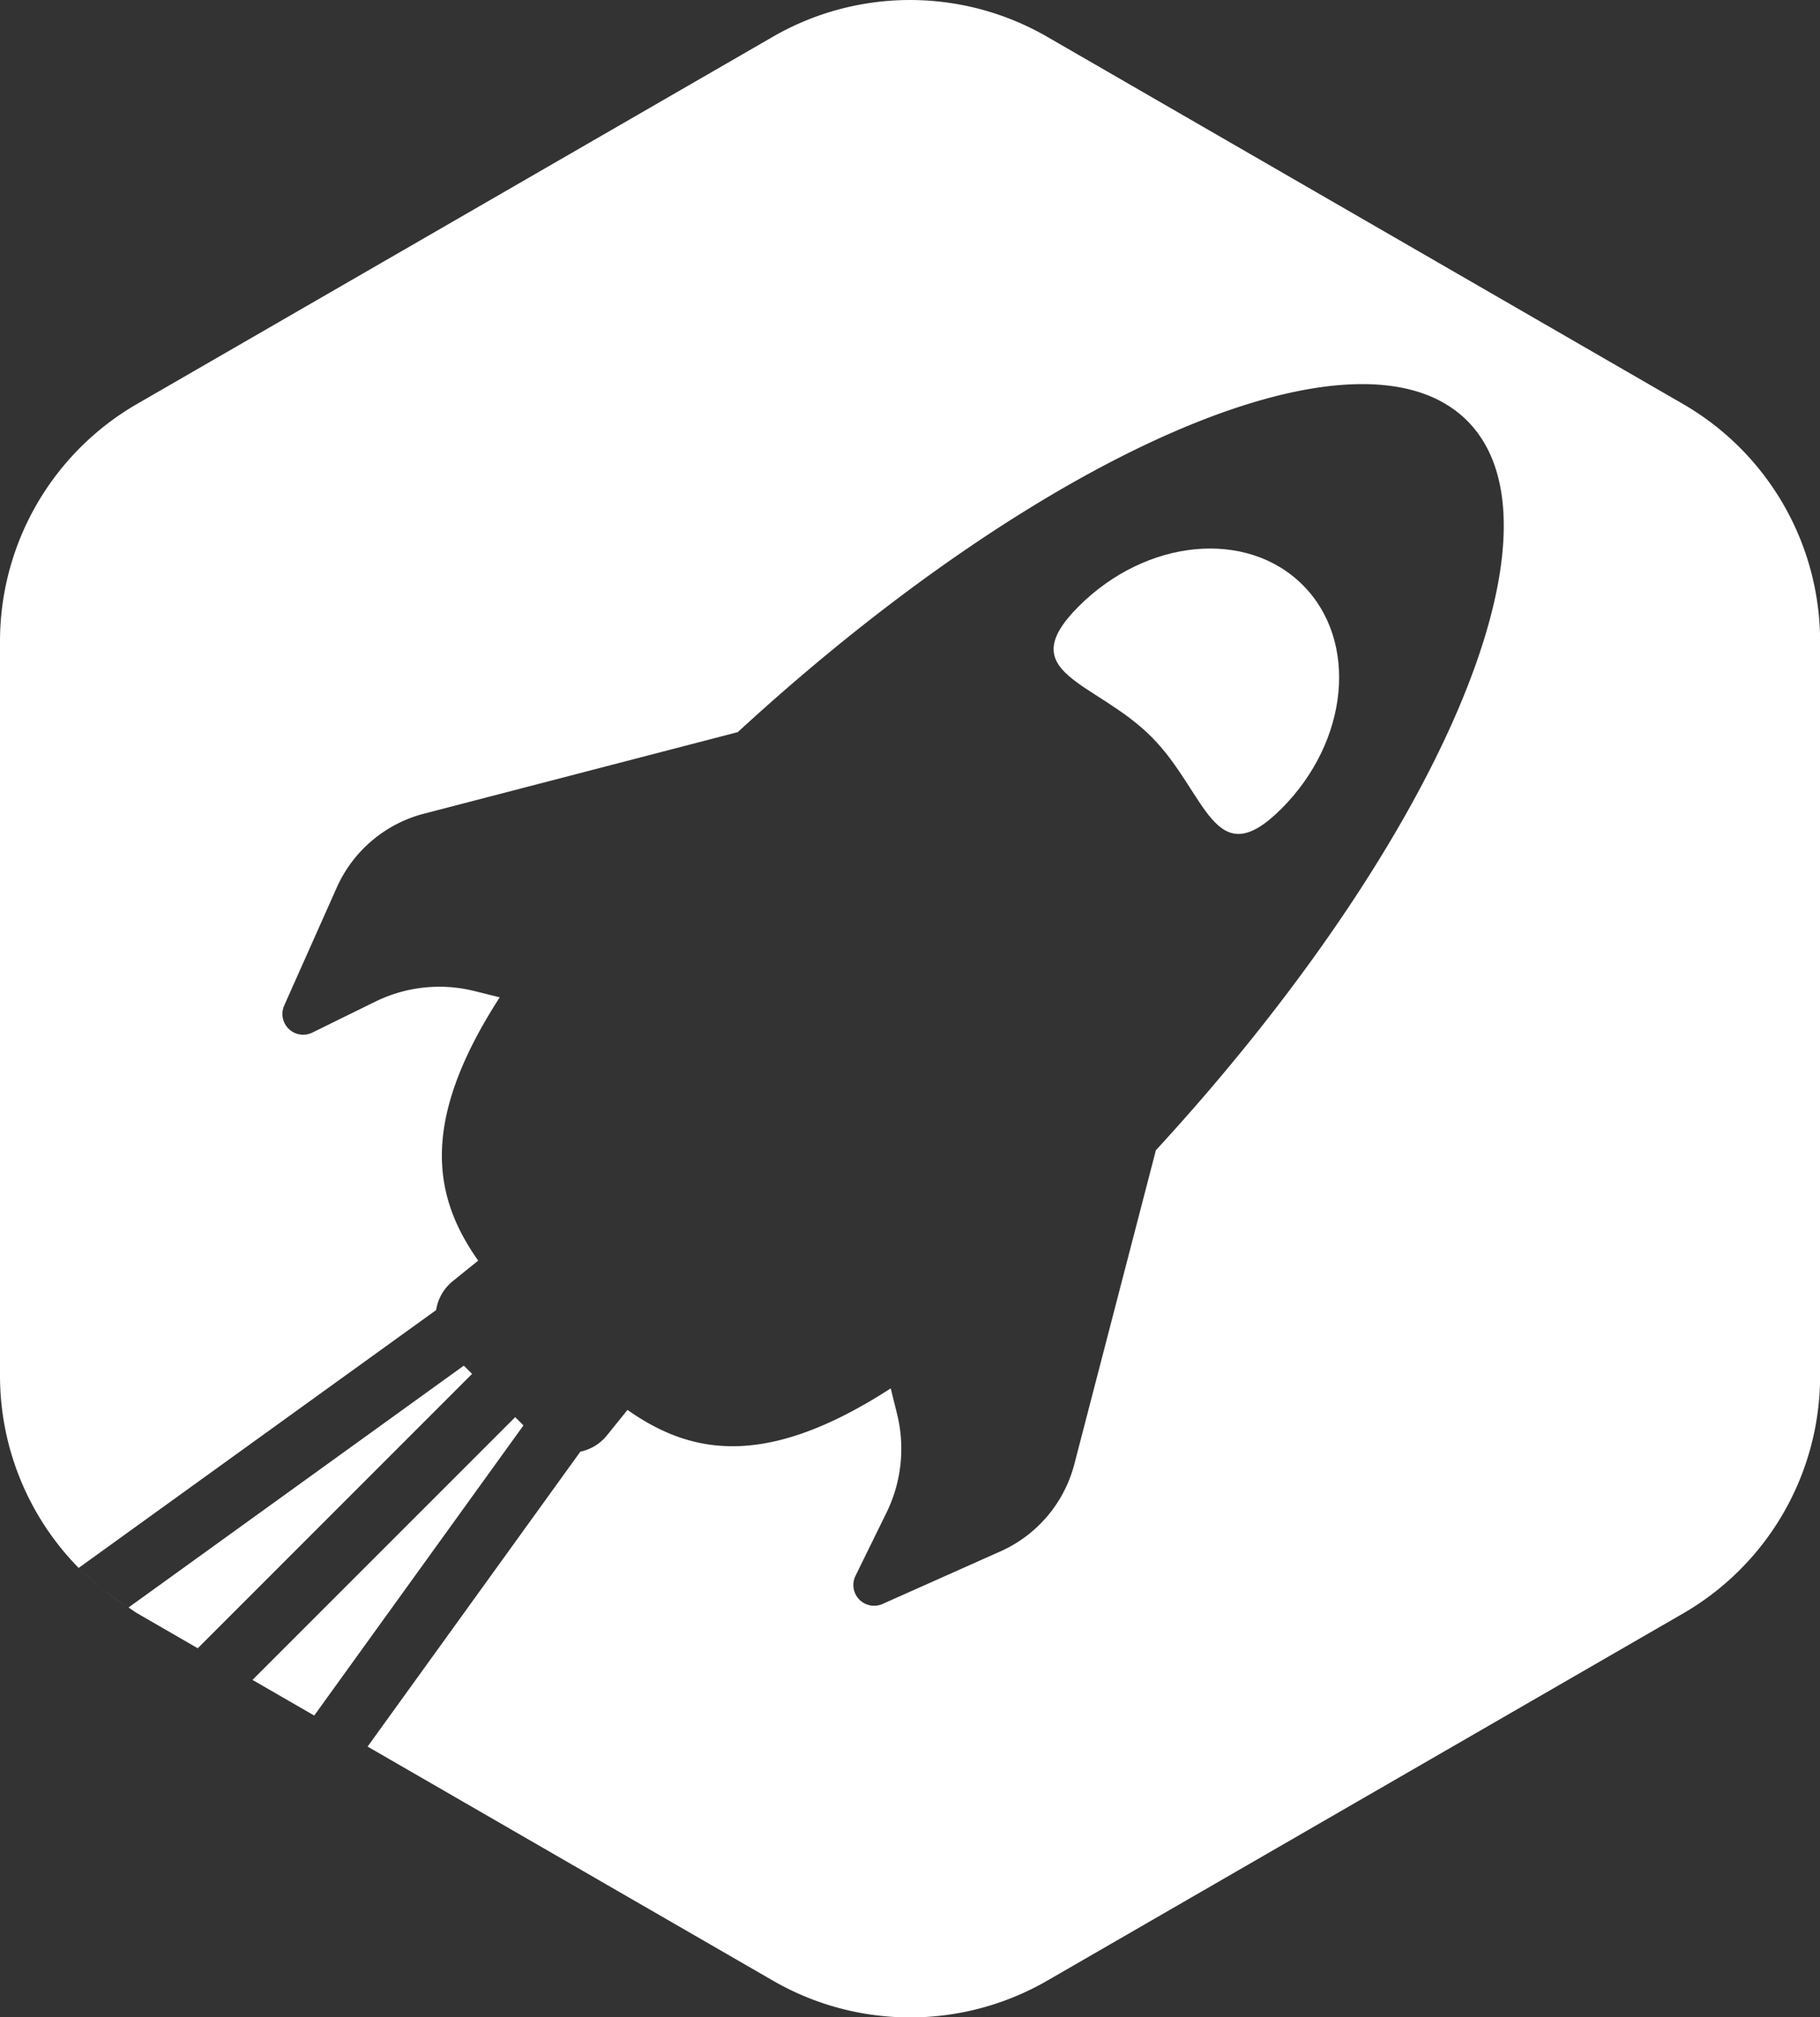 <svg xmlns="http://www.w3.org/2000/svg" width="51.323" height="56.872" viewBox="0 0 51.323 56.872">
  <rect x="0" y="0" width="51.323" height="56.872" fill="#333333" stroke="none"/>
  <g id="Group_12" data-name="Group 12" transform="translate(-964.088 -149.136)">
    <g id="Group_11" data-name="Group 11">
      <path id="Path_40" data-name="Path 40" d="M967.708,194.456a8.883,8.883,0,0,1-.732-.516A8.075,8.075,0,0,0,967.708,194.456Z" fill="#fff"/>
      <path id="Path_41" data-name="Path 41" d="M966.306,193.34a7.889,7.889,0,0,0,.6.538A7.163,7.163,0,0,1,966.306,193.34Z" fill="#fff"/>
      <path id="Path_42" data-name="Path 42" d="M977.4,187.87l-.233-.232-9.454,6.818c.083.052.159.114.245.164l1.707.986Z" fill="#fff"/>
      <path id="Path_43" data-name="Path 43" d="M1000.222,171.938c1.91-1.909,2.179-4.735.6-6.311s-4.4-1.306-6.311.6.46,2.1,2.036,3.672S998.313,173.847,1000.222,171.938Z" fill="#fff"/>
      <path id="Path_44" data-name="Path 44" d="M1011.545,160.524l-17.929-10.352a7.735,7.735,0,0,0-7.733,0l-17.929,10.352a7.731,7.731,0,0,0-3.866,6.7v20.7a7.73,7.73,0,0,0,2.218,5.417l10.08-7.269a1.31,1.31,0,0,1,.468-.815l.719-.58c-1.284-1.817-1.645-3.936.607-7.423l-.721-.179a4.091,4.091,0,0,0-2.786.3l-1.778.873a.585.585,0,0,1-.792-.764l1.482-3.326a3.713,3.713,0,0,1,2.456-2.081l8.852-2.3c8.608-7.916,17.526-11.821,20.568-8.779s-.863,11.96-8.778,20.568l-2.3,8.852a3.715,3.715,0,0,1-2.082,2.456l-3.326,1.483a.585.585,0,0,1-.763-.792l.873-1.779a4.087,4.087,0,0,0,.3-2.785l-.179-.722c-3.486,2.252-5.6,1.891-7.423.607l-.58.719a1.305,1.305,0,0,1-.749.458l-6,8.315,11.432,6.6a7.735,7.735,0,0,0,7.733,0l17.929-10.352a7.733,7.733,0,0,0,3.866-6.7v-20.7A7.733,7.733,0,0,0,1011.545,160.524Z" fill="#fff"/>
      <path id="Path_45" data-name="Path 45" d="M978.849,189.323l-.233-.233-7.408,7.408,1.741,1.005Z" fill="#fff"/>
    </g>
  </g>
</svg>
